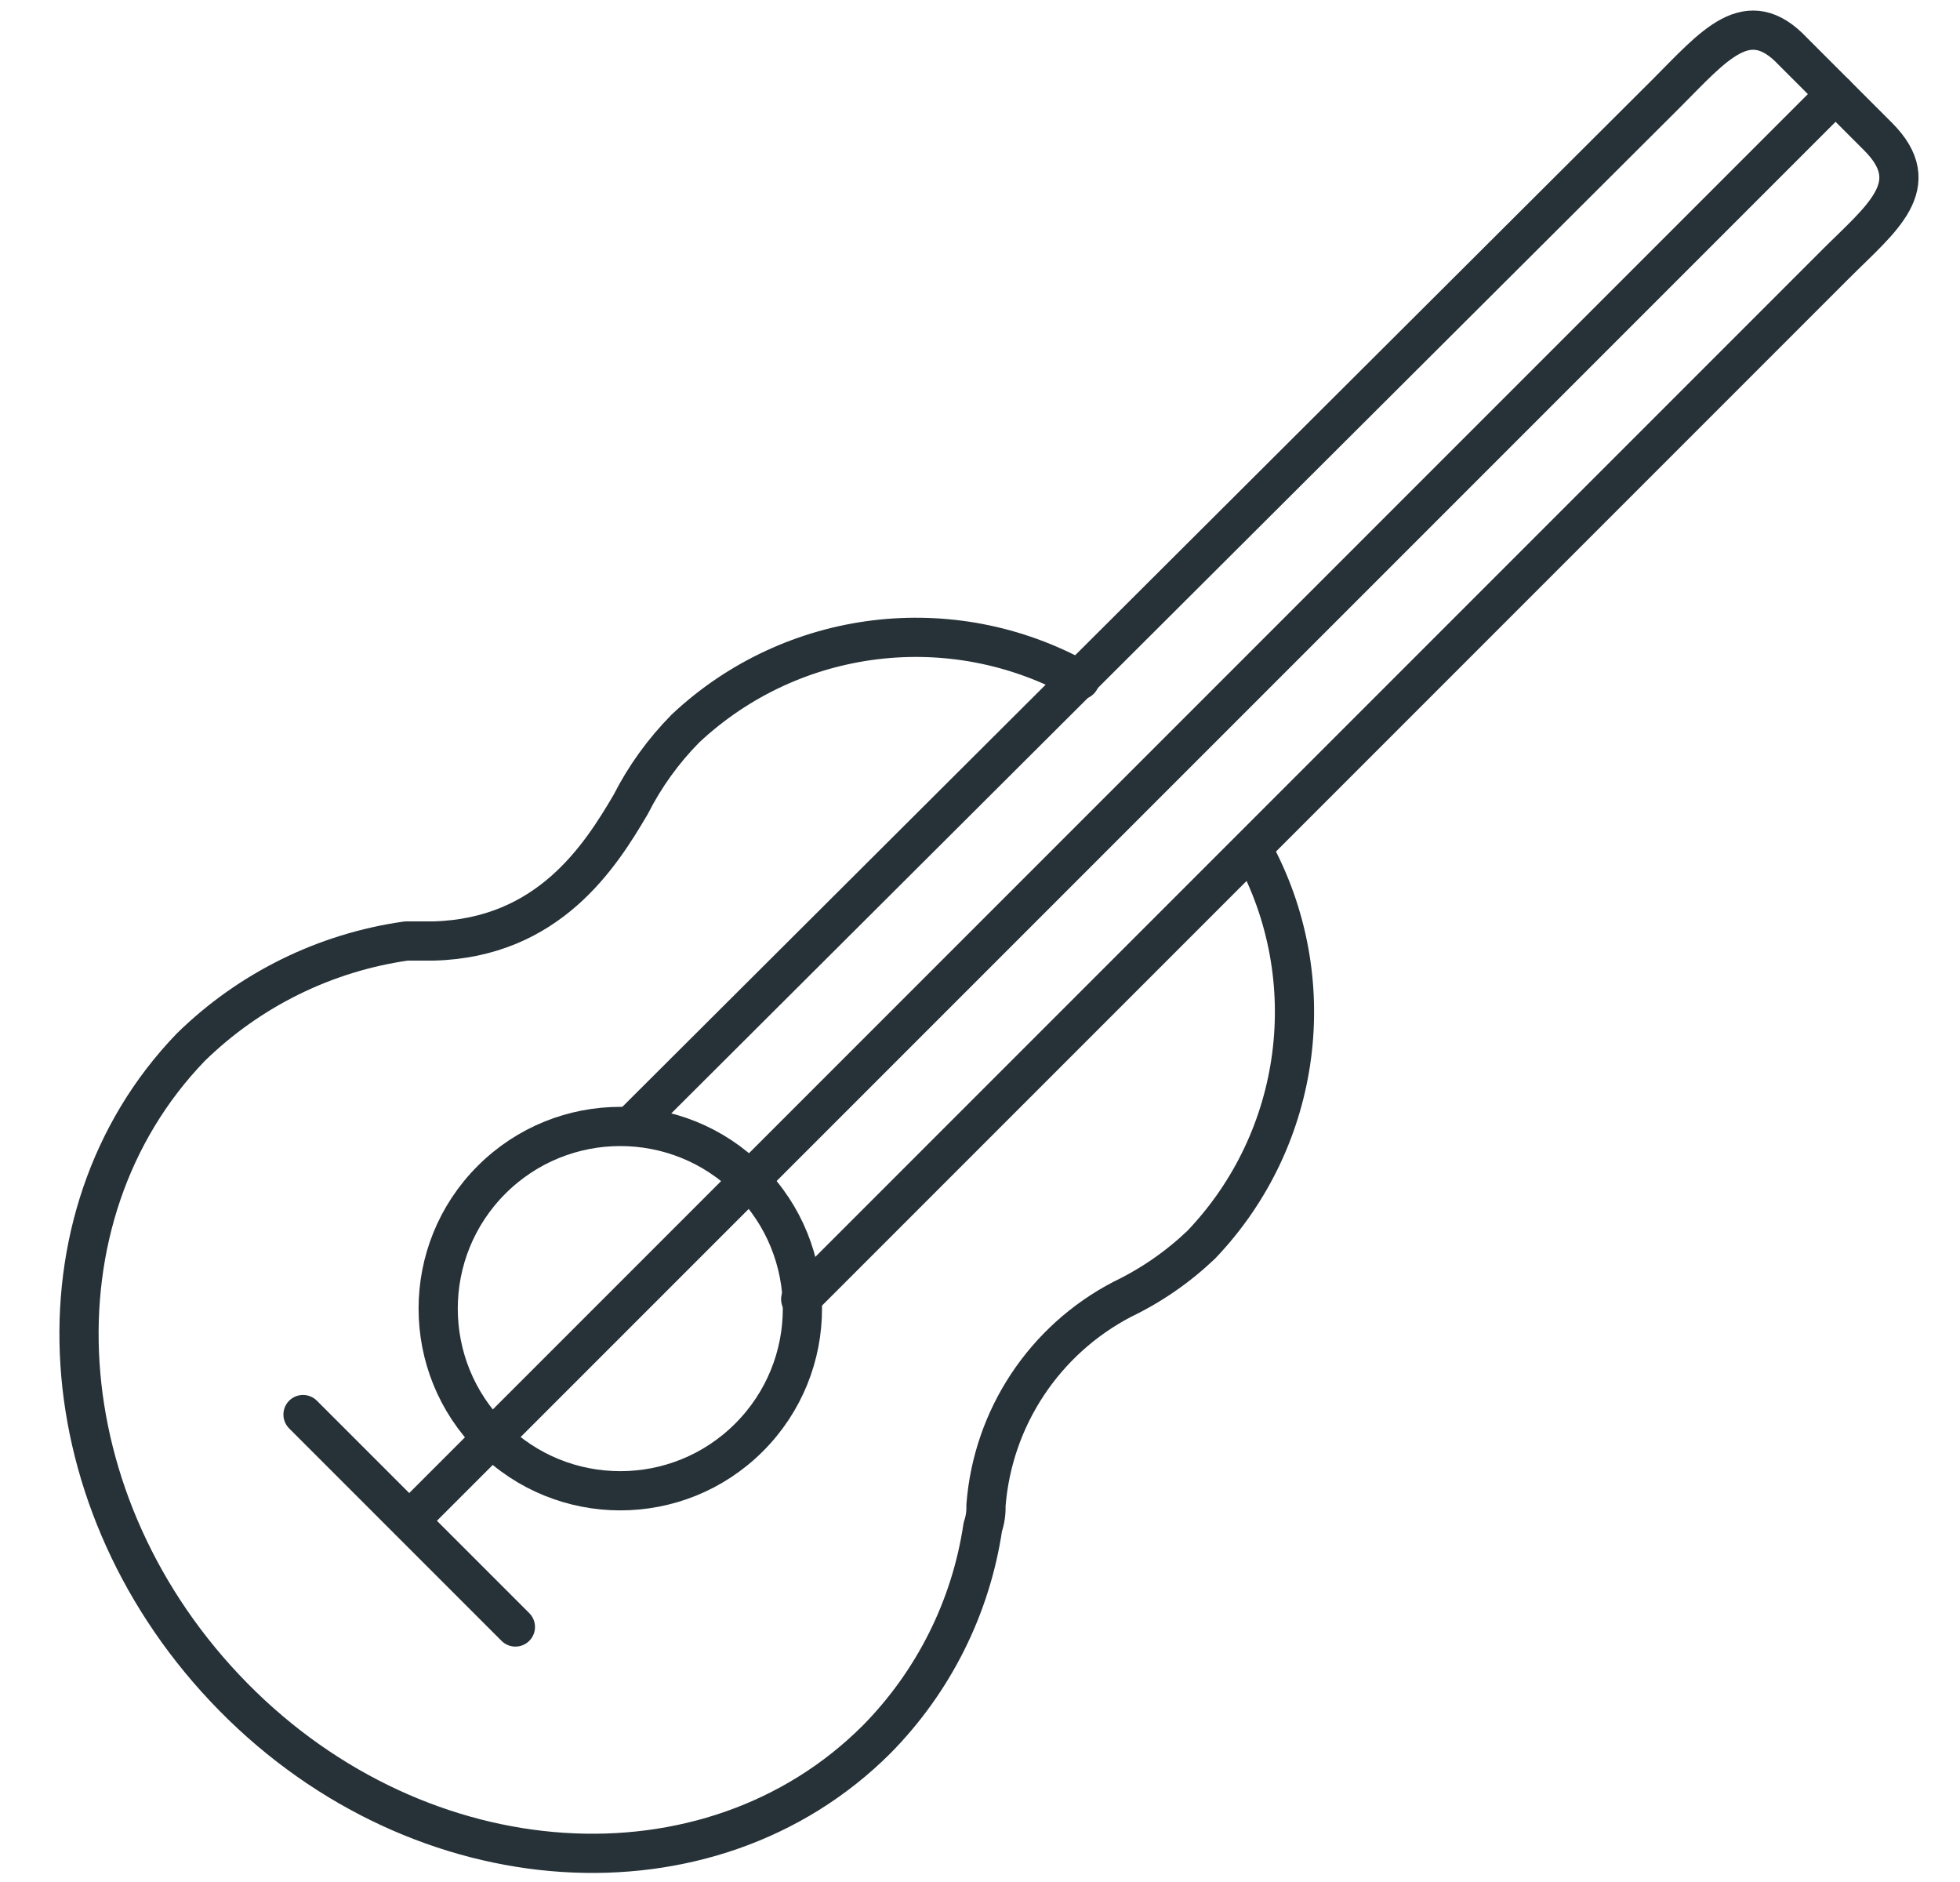 <svg xmlns="http://www.w3.org/2000/svg" width="25" height="24" viewBox="0 0 25 24">
    <g fill="none" fill-rule="evenodd" stroke-linecap="round" stroke-linejoin="round">
        <g stroke="#263238" stroke-width=".5">
            <g>
                <g transform="translate(-893 -676) translate(856 260) translate(38 416)">
                    <path d="M12.774 8.671c-1.633-.91-3.668-.66-5.032.62-.28.284-.516.61-.697.967C6.658 10.916 6 11.961 4.53 12h-.348c-1.037.147-2 .622-2.749 1.355-2.09 2.168-1.858 5.845.542 8.284 2.4 2.438 6.078 2.67 8.207.542.727-.737 1.202-1.686 1.354-2.71.03-.087.043-.18.04-.271.086-1.12.745-2.114 1.741-2.632.37-.178.71-.413 1.007-.697 1.292-1.355 1.558-3.39.658-5.032"/>
                    <path d="M7.045 14.361L20.245 1.2c.62-.62 1.045-1.161 1.626-.542l1.084 1.084c.62.62.039 1.045-.542 1.626l-13.2 13.2"/>
                    <circle cx="6.912" cy="16.688" r="2.323" transform="rotate(-45 6.912 16.688)"/>
                    <path d="M22.413 1.2L4.219 19.394M2.865 18.039L5.574 20.748"/>
                </g>
            </g>
        </g>
    </g>
</svg>
